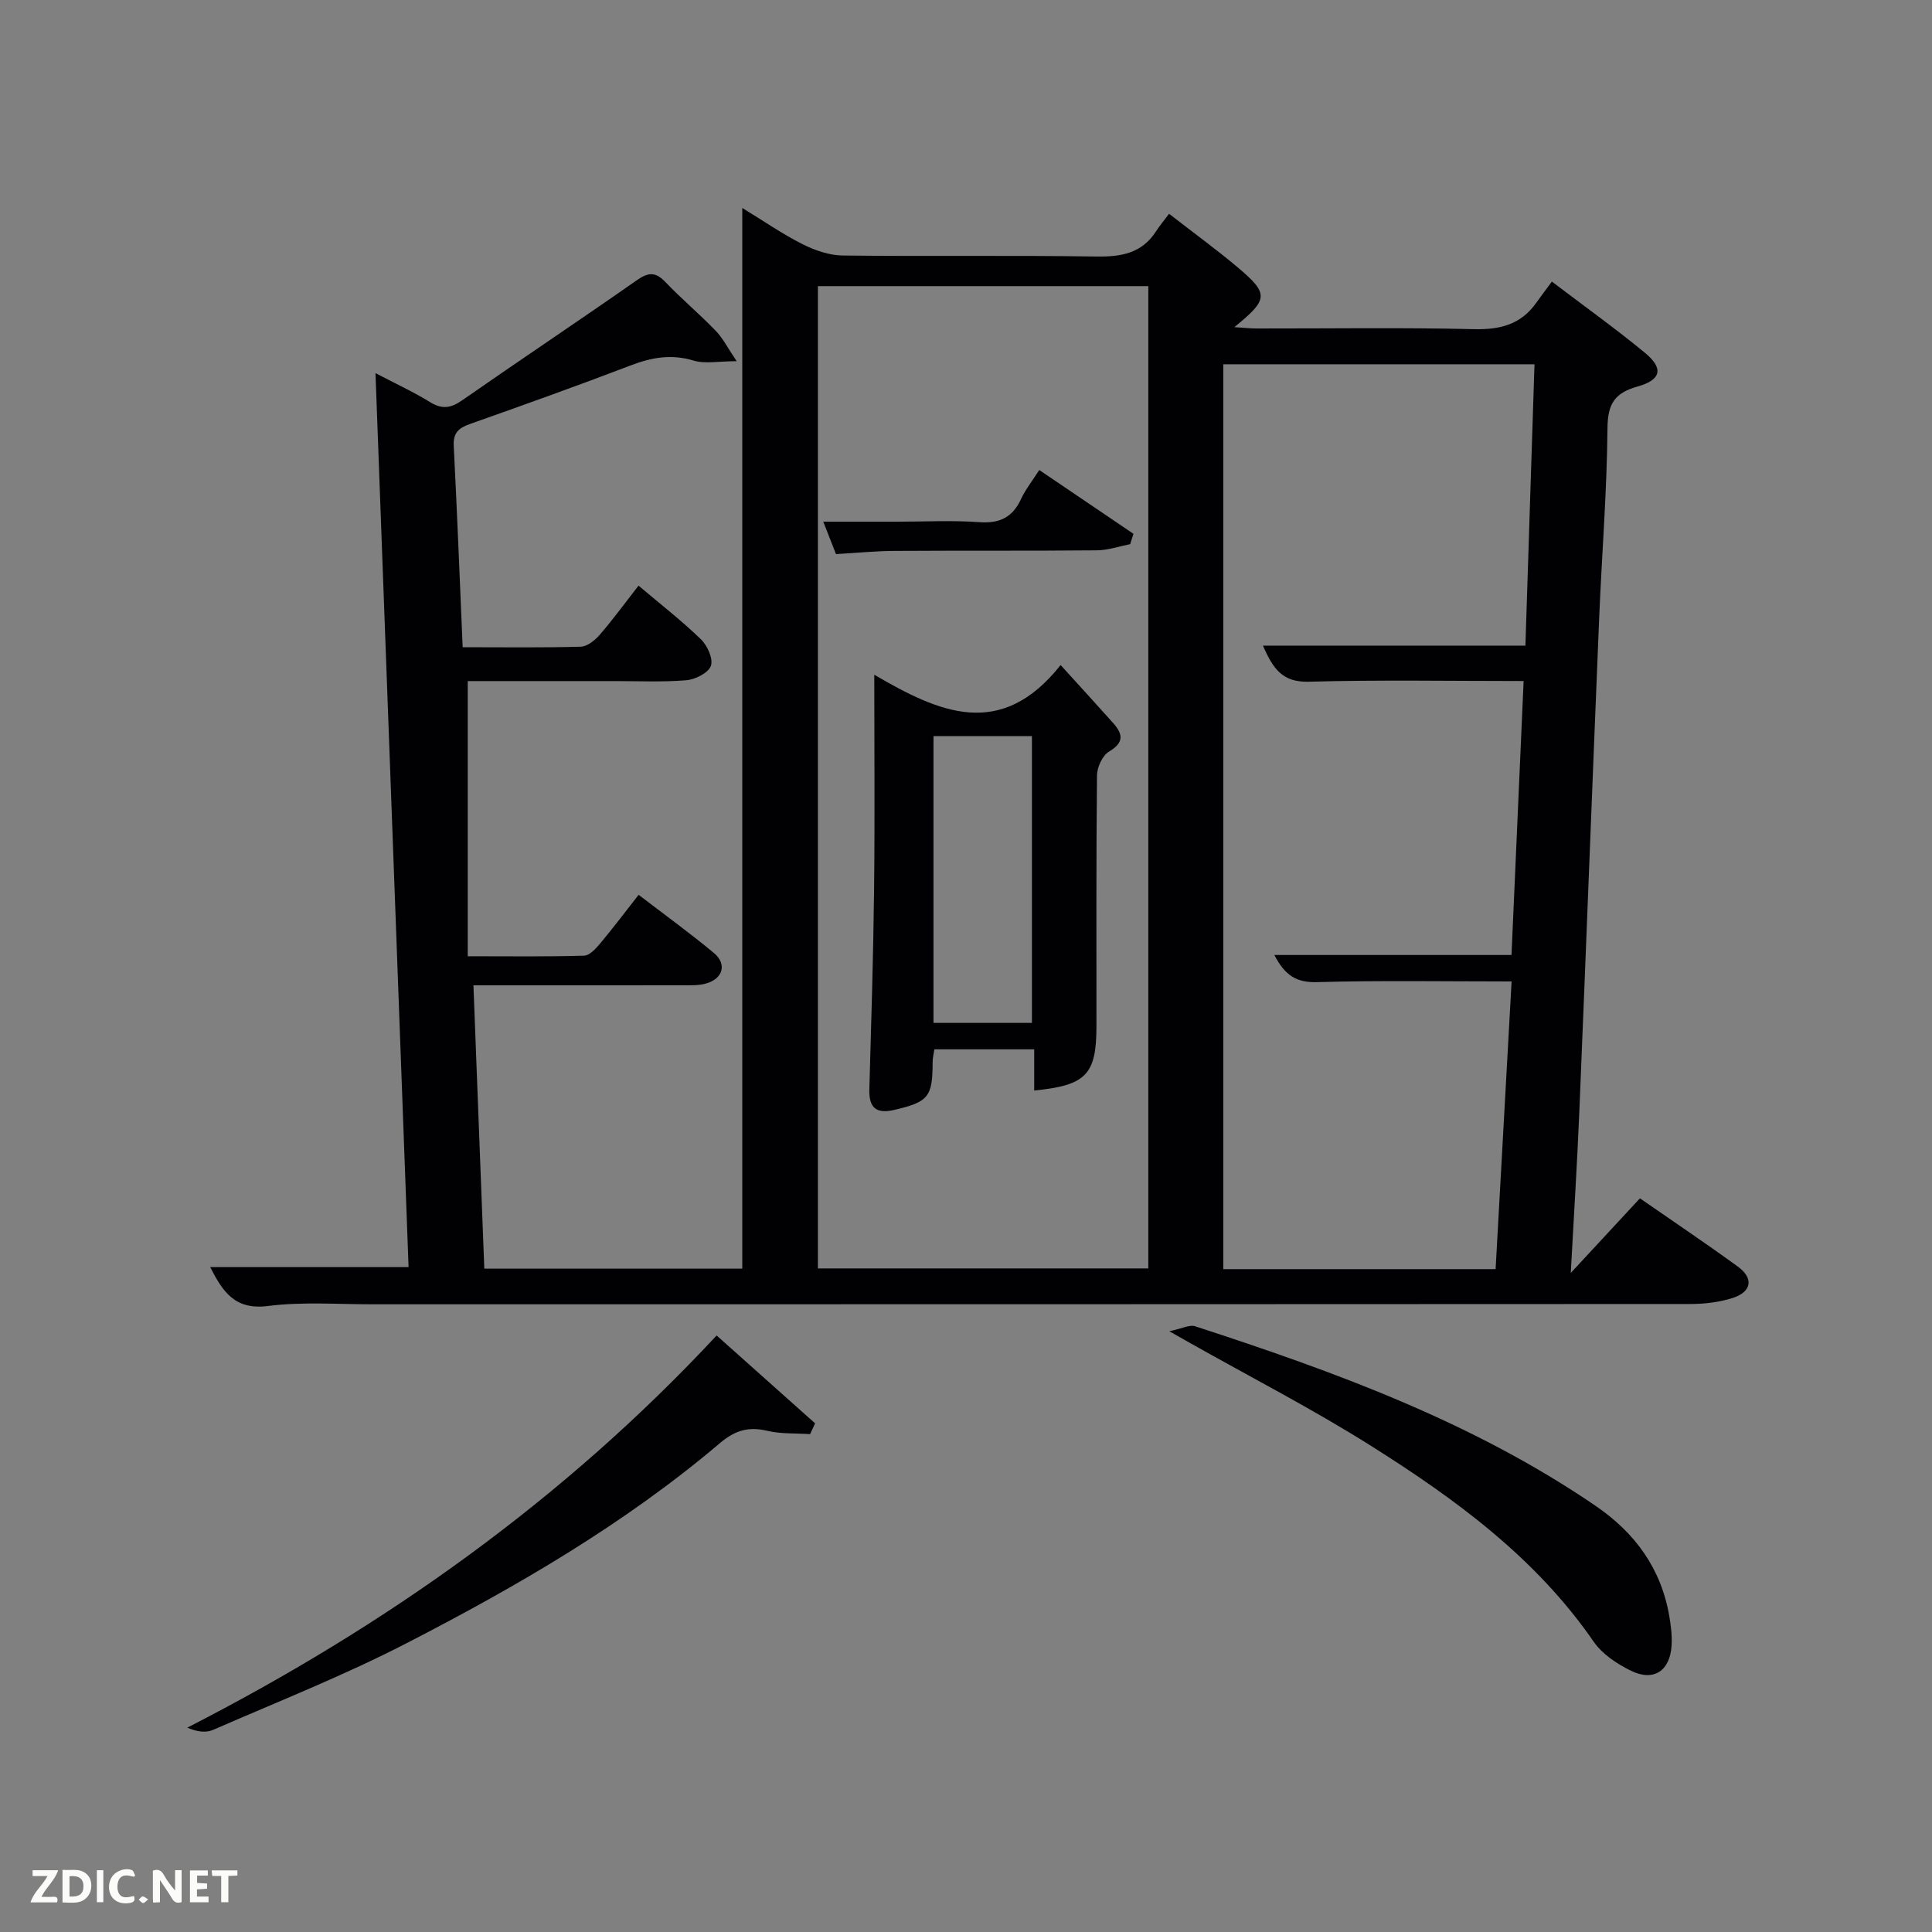 <svg enable-background="new 0 0 400 400" viewBox="0 0 400 400" xmlns="http://www.w3.org/2000/svg"><rect x="0" y="0" width="400" height="400" fill="#808080" stroke="none"/><path d="m77.74 77.25c4.37 2.29 7.95 3.93 11.27 5.99 2.49 1.54 4.3 1.29 6.66-.35 12.01-8.37 24.2-16.49 36.19-24.88 2.38-1.66 3.85-1.76 5.89.37 3.33 3.49 7.05 6.6 10.4 10.07 1.52 1.57 2.54 3.63 4.37 6.33-3.8 0-6.54.59-8.9-.12-4.59-1.39-8.67-.68-13 .98-11.01 4.21-22.12 8.18-33.23 12.11-2.32.82-3.59 1.77-3.45 4.52.7 13.75 1.24 27.52 1.85 41.73 8.52 0 16.48.12 24.44-.11 1.34-.04 2.93-1.3 3.91-2.43 2.71-3.13 5.16-6.49 8.06-10.21 4.49 3.8 8.92 7.24 12.92 11.11 1.34 1.29 2.59 4.08 2.06 5.51-.54 1.46-3.25 2.82-5.11 2.97-4.96.41-9.99.16-14.98.17-10.14 0-20.28 0-30.25 0v56.97c8.55 0 16.33.11 24.09-.12 1.15-.03 2.45-1.48 3.35-2.55 2.65-3.17 5.14-6.48 7.94-10.05 5.41 4.15 10.64 7.93 15.59 12.05 2.75 2.29 1.88 5.33-1.65 6.32-1.56.44-3.29.36-4.94.36-14.15.02-28.29.01-43.2.01.76 19.66 1.5 38.99 2.25 58.66h53.41c0-72.8 0-145.68 0-219.6 4.62 2.82 8.39 5.44 12.45 7.48 2.55 1.28 5.53 2.33 8.34 2.36 17.49.21 34.99-.06 52.49.21 5.18.08 9.47-.65 12.42-5.27.72-1.12 1.59-2.15 2.66-3.58 5.16 4.01 9.83 7.4 14.23 11.11 6.48 5.47 6.38 6.59-.71 12.36 1.86.12 3.24.27 4.61.28 15 .02 30-.22 44.99.14 5.44.13 9.74-.97 12.92-5.48.96-1.36 1.98-2.69 3.22-4.37 6.99 5.31 13.33 9.84 19.32 14.79 3.81 3.15 3.36 5.54-1.54 6.92-4.81 1.35-6.23 3.61-6.27 8.66-.11 13.12-1.18 26.23-1.72 39.35-1.41 34.07-2.7 68.15-4.11 102.22-.44 10.62-1.12 21.22-1.77 33.31 5.25-5.66 9.66-10.42 14.32-15.45 6.74 4.68 13.6 9.28 20.28 14.14 3.32 2.41 2.87 5.23-1.1 6.5-2.79.89-5.86 1.24-8.8 1.24-90.98.06-181.96.05-272.94.06-7.16 0-14.41-.55-21.47.35-6.89.88-9.38-2.95-11.98-8.05h41.07c-2.26-61.11-4.54-122.61-6.85-185.09zm186.1 120.47h49.1c.84-19.04 1.67-37.7 2.51-56.72-15.23 0-29.88-.26-44.5.14-5.49.15-7.39-2.74-9.48-7.47h54.35c.64-19.74 1.26-38.96 1.88-58.25-21.83 0-43.19 0-64.43 0v187.34h56.38c1.11-19.89 2.2-39.55 3.31-59.56-13.82 0-27.1-.23-40.38.14-4.17.09-6.52-1.35-8.74-5.62zm-94.5-138.48v203.37h68.41c0-67.97 0-135.55 0-203.37-22.84 0-45.44 0-68.41 0z" fill="#010104"/><path d="m242.09 275.62c2.73-.57 4.22-1.4 5.32-1.04 28.96 9.43 57.49 19.81 82.91 37.17 8.22 5.61 13.62 13.02 15.3 22.92.33 1.95.58 3.97.47 5.93-.29 5.3-3.67 7.62-8.39 5.32-2.9-1.41-5.96-3.44-7.74-6.02-12.01-17.41-28.66-29.56-46.15-40.58-12.08-7.61-24.82-14.16-37.27-21.18-.98-.56-1.96-1.11-4.45-2.52z" fill="#010104"/><path d="m148.37 276.5c7.03 6.27 13.71 12.23 20.39 18.19-.35.74-.7 1.49-1.04 2.23-2.95-.2-5.99-.01-8.83-.68-3.87-.91-6.66-.15-9.8 2.51-19.76 16.77-42.08 29.7-64.99 41.5-12.95 6.67-26.57 12.05-39.95 17.89-1.46.64-3.28.46-5.37-.45 41.05-21.03 77.95-47.21 109.59-81.19z" fill="#010104"/><path d="m214.12 225.78c0-2.78 0-5.53 0-8.53-6.79 0-13.56 0-20.67 0-.12.84-.36 1.76-.36 2.67 0 7.2-.88 8.23-7.96 9.88-3.76.88-5.25-.49-5.14-4.27.39-13.78.82-27.57.98-41.35.17-14.57.04-29.15.04-44.48 13.31 7.75 26.13 13.7 38.58-2.01 3.93 4.33 7.4 8.11 10.82 11.94 1.99 2.23 2.48 4.03-.76 5.95-1.38.81-2.51 3.24-2.53 4.95-.18 17.31-.11 34.61-.11 51.92-.01 10.04-2.11 12.26-12.89 13.33zm-.47-14c0-20.12 0-39.82 0-59.37-7.08 0-13.79 0-20.38 0v59.37z" fill="#010104"/><path d="m233.99 112.66c-2.29.45-4.59 1.26-6.88 1.28-13.99.13-27.97.03-41.96.12-3.81.02-7.61.4-12.07.66-.67-1.71-1.48-3.78-2.63-6.71h15.3c5.66 0 11.35-.31 16.98.1 4.23.31 6.91-.99 8.67-4.8.88-1.92 2.24-3.61 3.77-6 6.74 4.57 13.12 8.89 19.5 13.21-.23.7-.46 1.42-.68 2.14z" fill="#010104"/><g fill="#fbfcfa"><path d="m37.59 393.81c-.92.31-1.52.05-2-.78-.7-1.2-1.52-2.34-2.47-3.78v4.59c-.55.03-.95.05-1.41.07-.03-.37-.06-.64-.06-.91 0-1.91 0-3.81 0-5.7 1.13-.41 1.77-.03 2.29.91.62 1.11 1.38 2.14 2.31 3.19v-4.2h1.35v6.61z"/><path d="m12.94 393.88v-6.75c1.9.19 3.93-.54 5.37 1.29.8 1.01.78 2.88.03 3.97-1.37 1.97-3.4 1.51-5.4 1.49m1.45-1.22c2.04.12 2.92-.58 2.89-2.21-.03-1.51-.98-2.19-2.89-2z"/><path d="m11.81 393.87h-5.49c.68-2.18 2.47-3.48 3.51-5.45h-3.08v-1.21h5.29c-.71 2.13-2.44 3.48-3.47 5.51.86 0 1.63.04 2.39-.01.79-.05 1.14.21.85 1.16"/><path d="m39.33 393.86v-6.61h3.7v1.07h-2.22v1.52c.68.04 1.34.09 2.07.13v1.07c-.72.05-1.38.09-2.1.14v1.48h2.4v1.19h-3.85z"/><path d="m27.71 388.56c-1.15-.3-2.46-.61-3.1.64-.37.73-.41 1.93-.06 2.67.63 1.35 1.99.93 3.17.68.35.94-.01 1.32-.93 1.46-1.62.25-3.05-.27-3.76-1.48-.72-1.24-.6-3.03.31-4.17.88-1.11 2.71-1.7 4-1.16.32.13.44.74.65 1.12-.1.08-.19.16-.28.24"/><path d="m49.15 387.24v1.07c-.59.02-1.17.05-1.87.08v5.44h-1.48v-5.44h-1.85c-.05-.4-.08-.73-.13-1.15z"/><path d="m20.06 387.21h1.33v6.62h-1.33z"/><path d="m30.68 393.25c-.49.38-.8.79-1.05.76-.32-.05-.6-.45-.9-.7.26-.24.51-.64.8-.67.29-.04.62.3 1.15.61"/></g></svg>